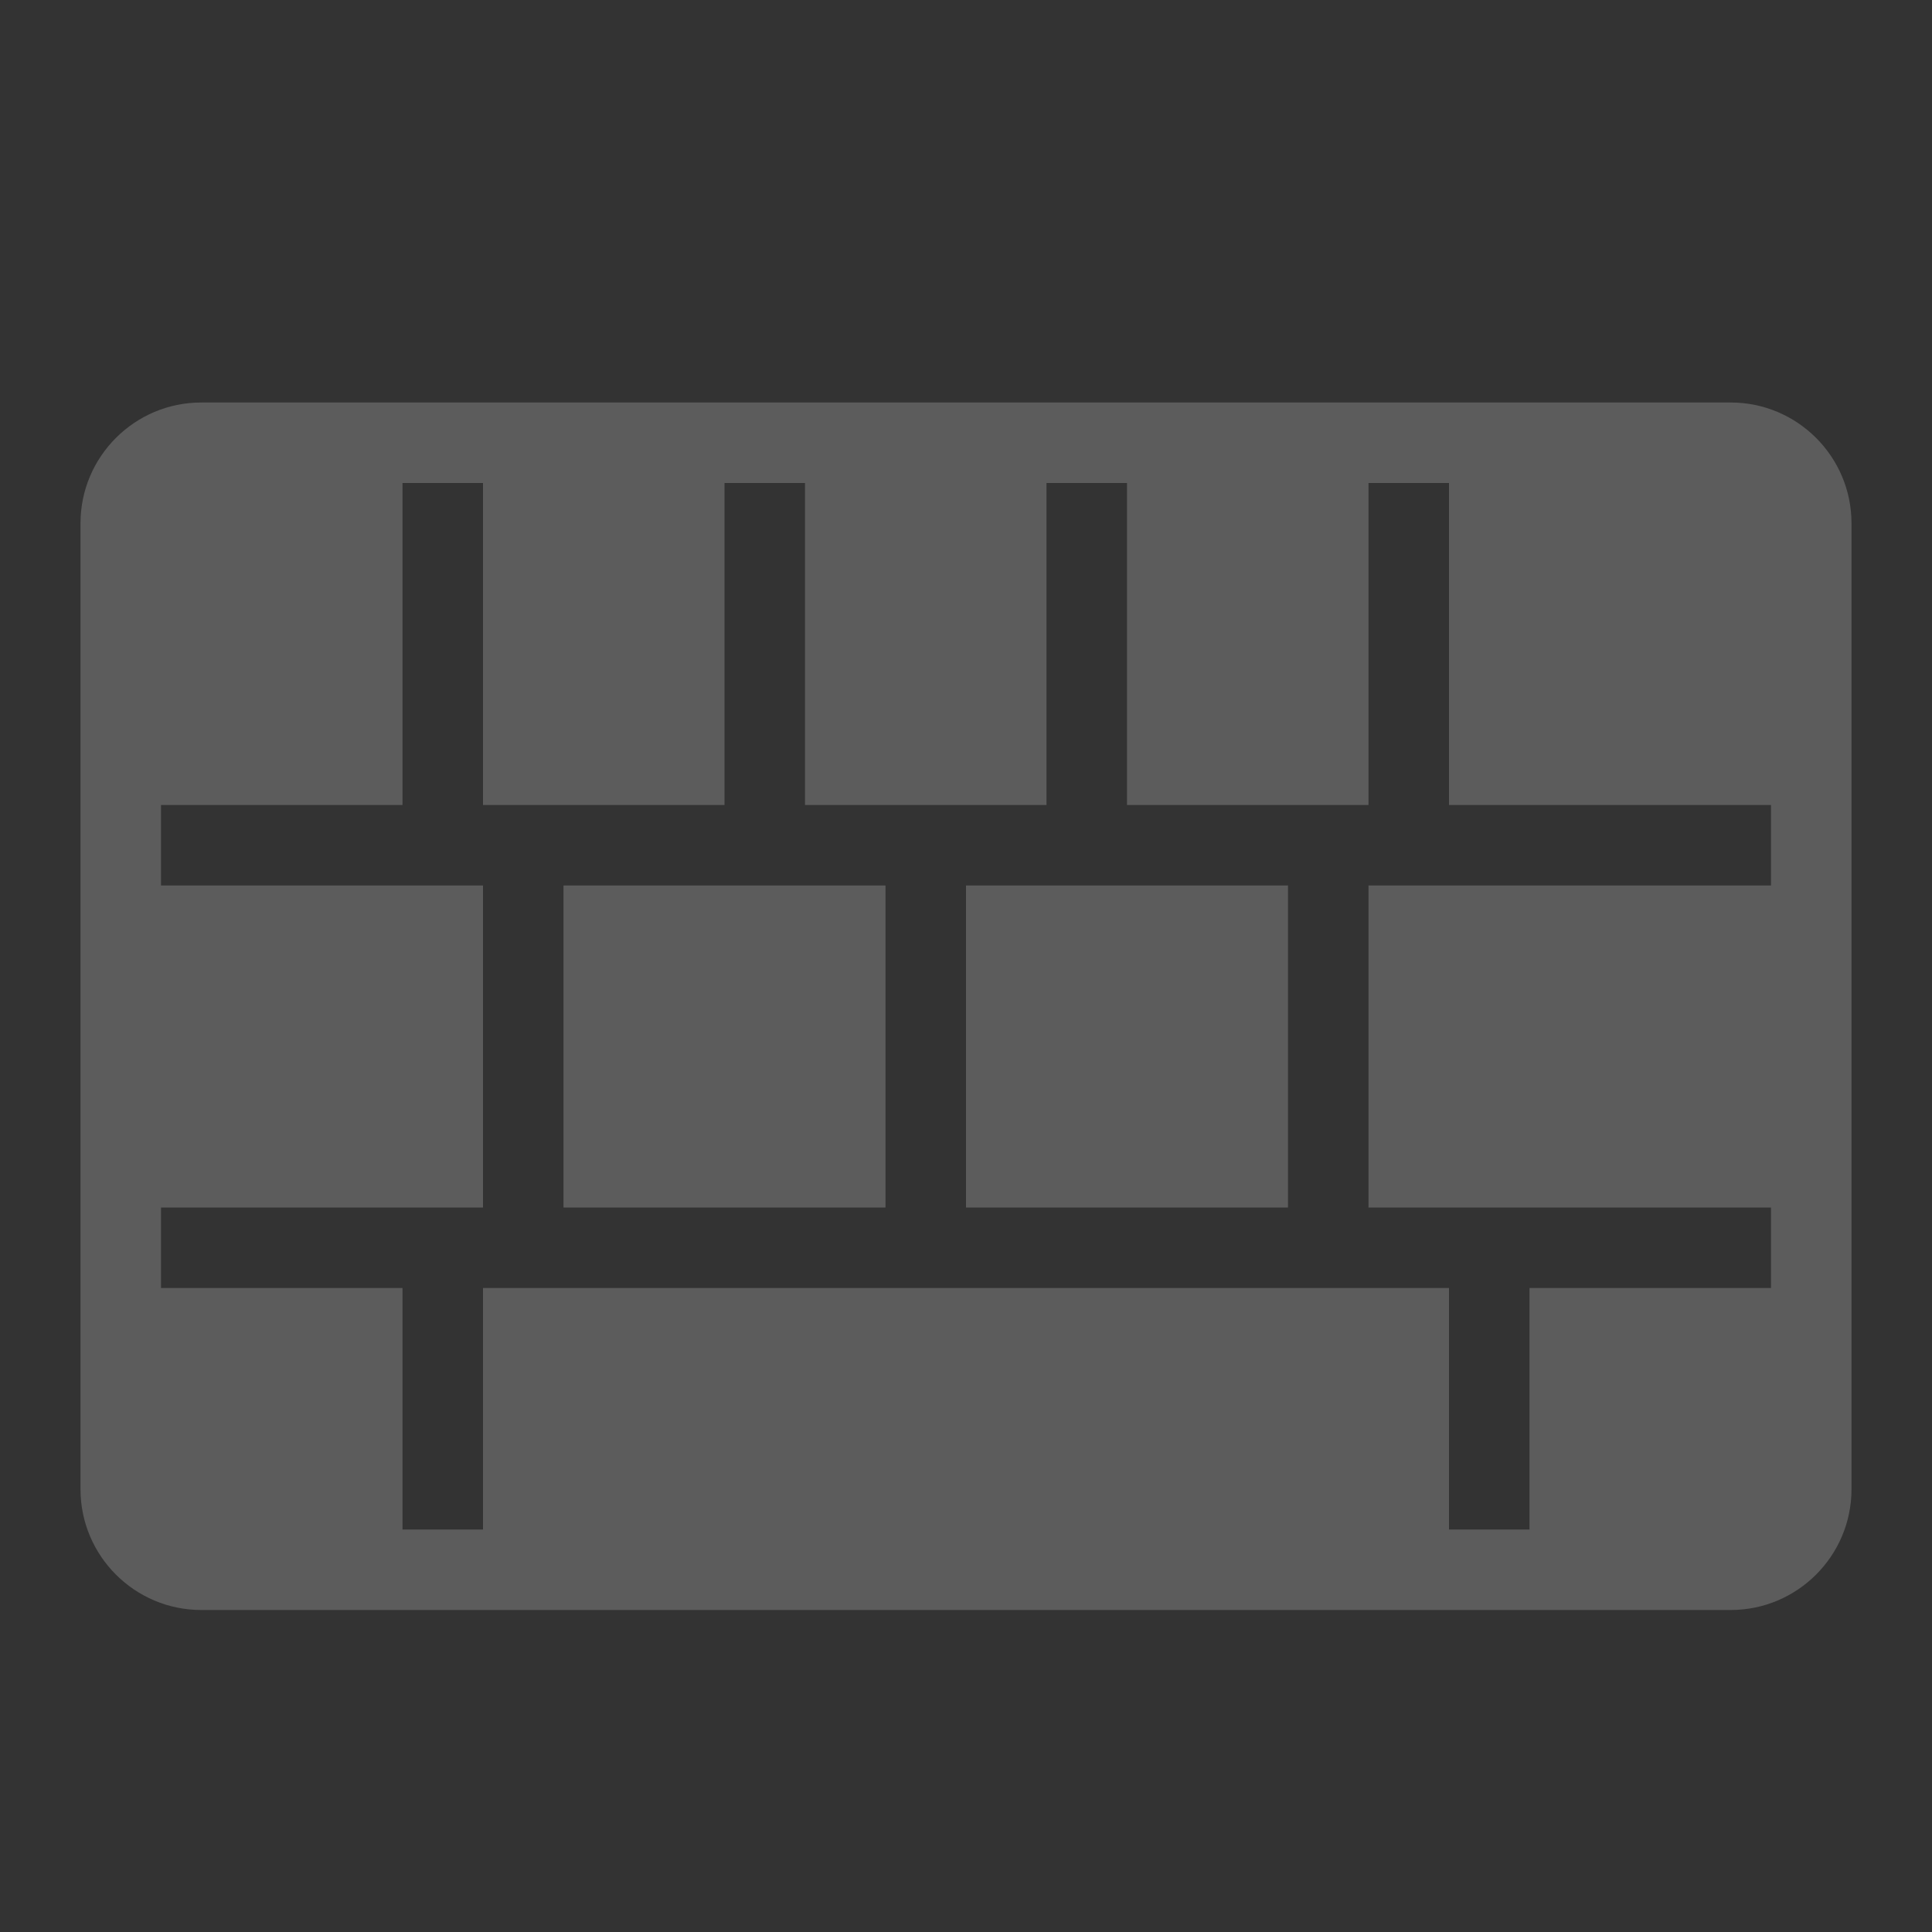 <?xml version="1.0" encoding="UTF-8"?>
<svg width="24px" height="24px" viewBox="0 0 24 24" version="1.1" xmlns="http://www.w3.org/2000/svg" xmlns:xlink="http://www.w3.org/1999/xlink">
    <rect x="0" y="0" width="24" height="24" fill="#333333" stroke="none"/>
    <!-- Generator: Sketch 48.2 (47327) - http://www.bohemiancoding.com/sketch -->
    <title>nav_keyboard_normal</title>
    <desc>Created with Sketch.</desc>
    <defs></defs>
    <g id="UI" stroke="none" stroke-width="1" fill="none" fill-rule="evenodd" fill-opacity="0.2">
        <g id="nav_keyboard_normal" fill="#FFFFFF">
            <path d="M21.5,5 C22.327,5 23,5.673 23,6.5 L23,18.5 C23,19.327 22.327,20 21.5,20 L2.5,20 C1.673,20 1,19.327 1,18.5 L1,6.5 C1,5.673 1.673,5 2.5,5 L21.5,5 Z M22,11 L22,10 L18,10 L18,6 L17,6 L17,10 L14,10 L14,6 L13,6 L13,10 L10,10 L10,6 L9,6 L9,10 L6,10 L6,6 L5,6 L5,10 L2,10 L2,11 L6,11 L6,15 L2,15 L2,16 L5,16 L5,19 L6,19 L6,16 L18,16 L18,19 L19,19 L19,16 L22,16 L22,15 L17,15 L17,11 L22,11 Z M12,15 L12,11 L16,11 L16,15 L12,15 Z M7,15 L7,11 L11,11 L11,15 L7,15 Z" id="Combined-Shape"></path>
        </g>
    </g>
</svg>